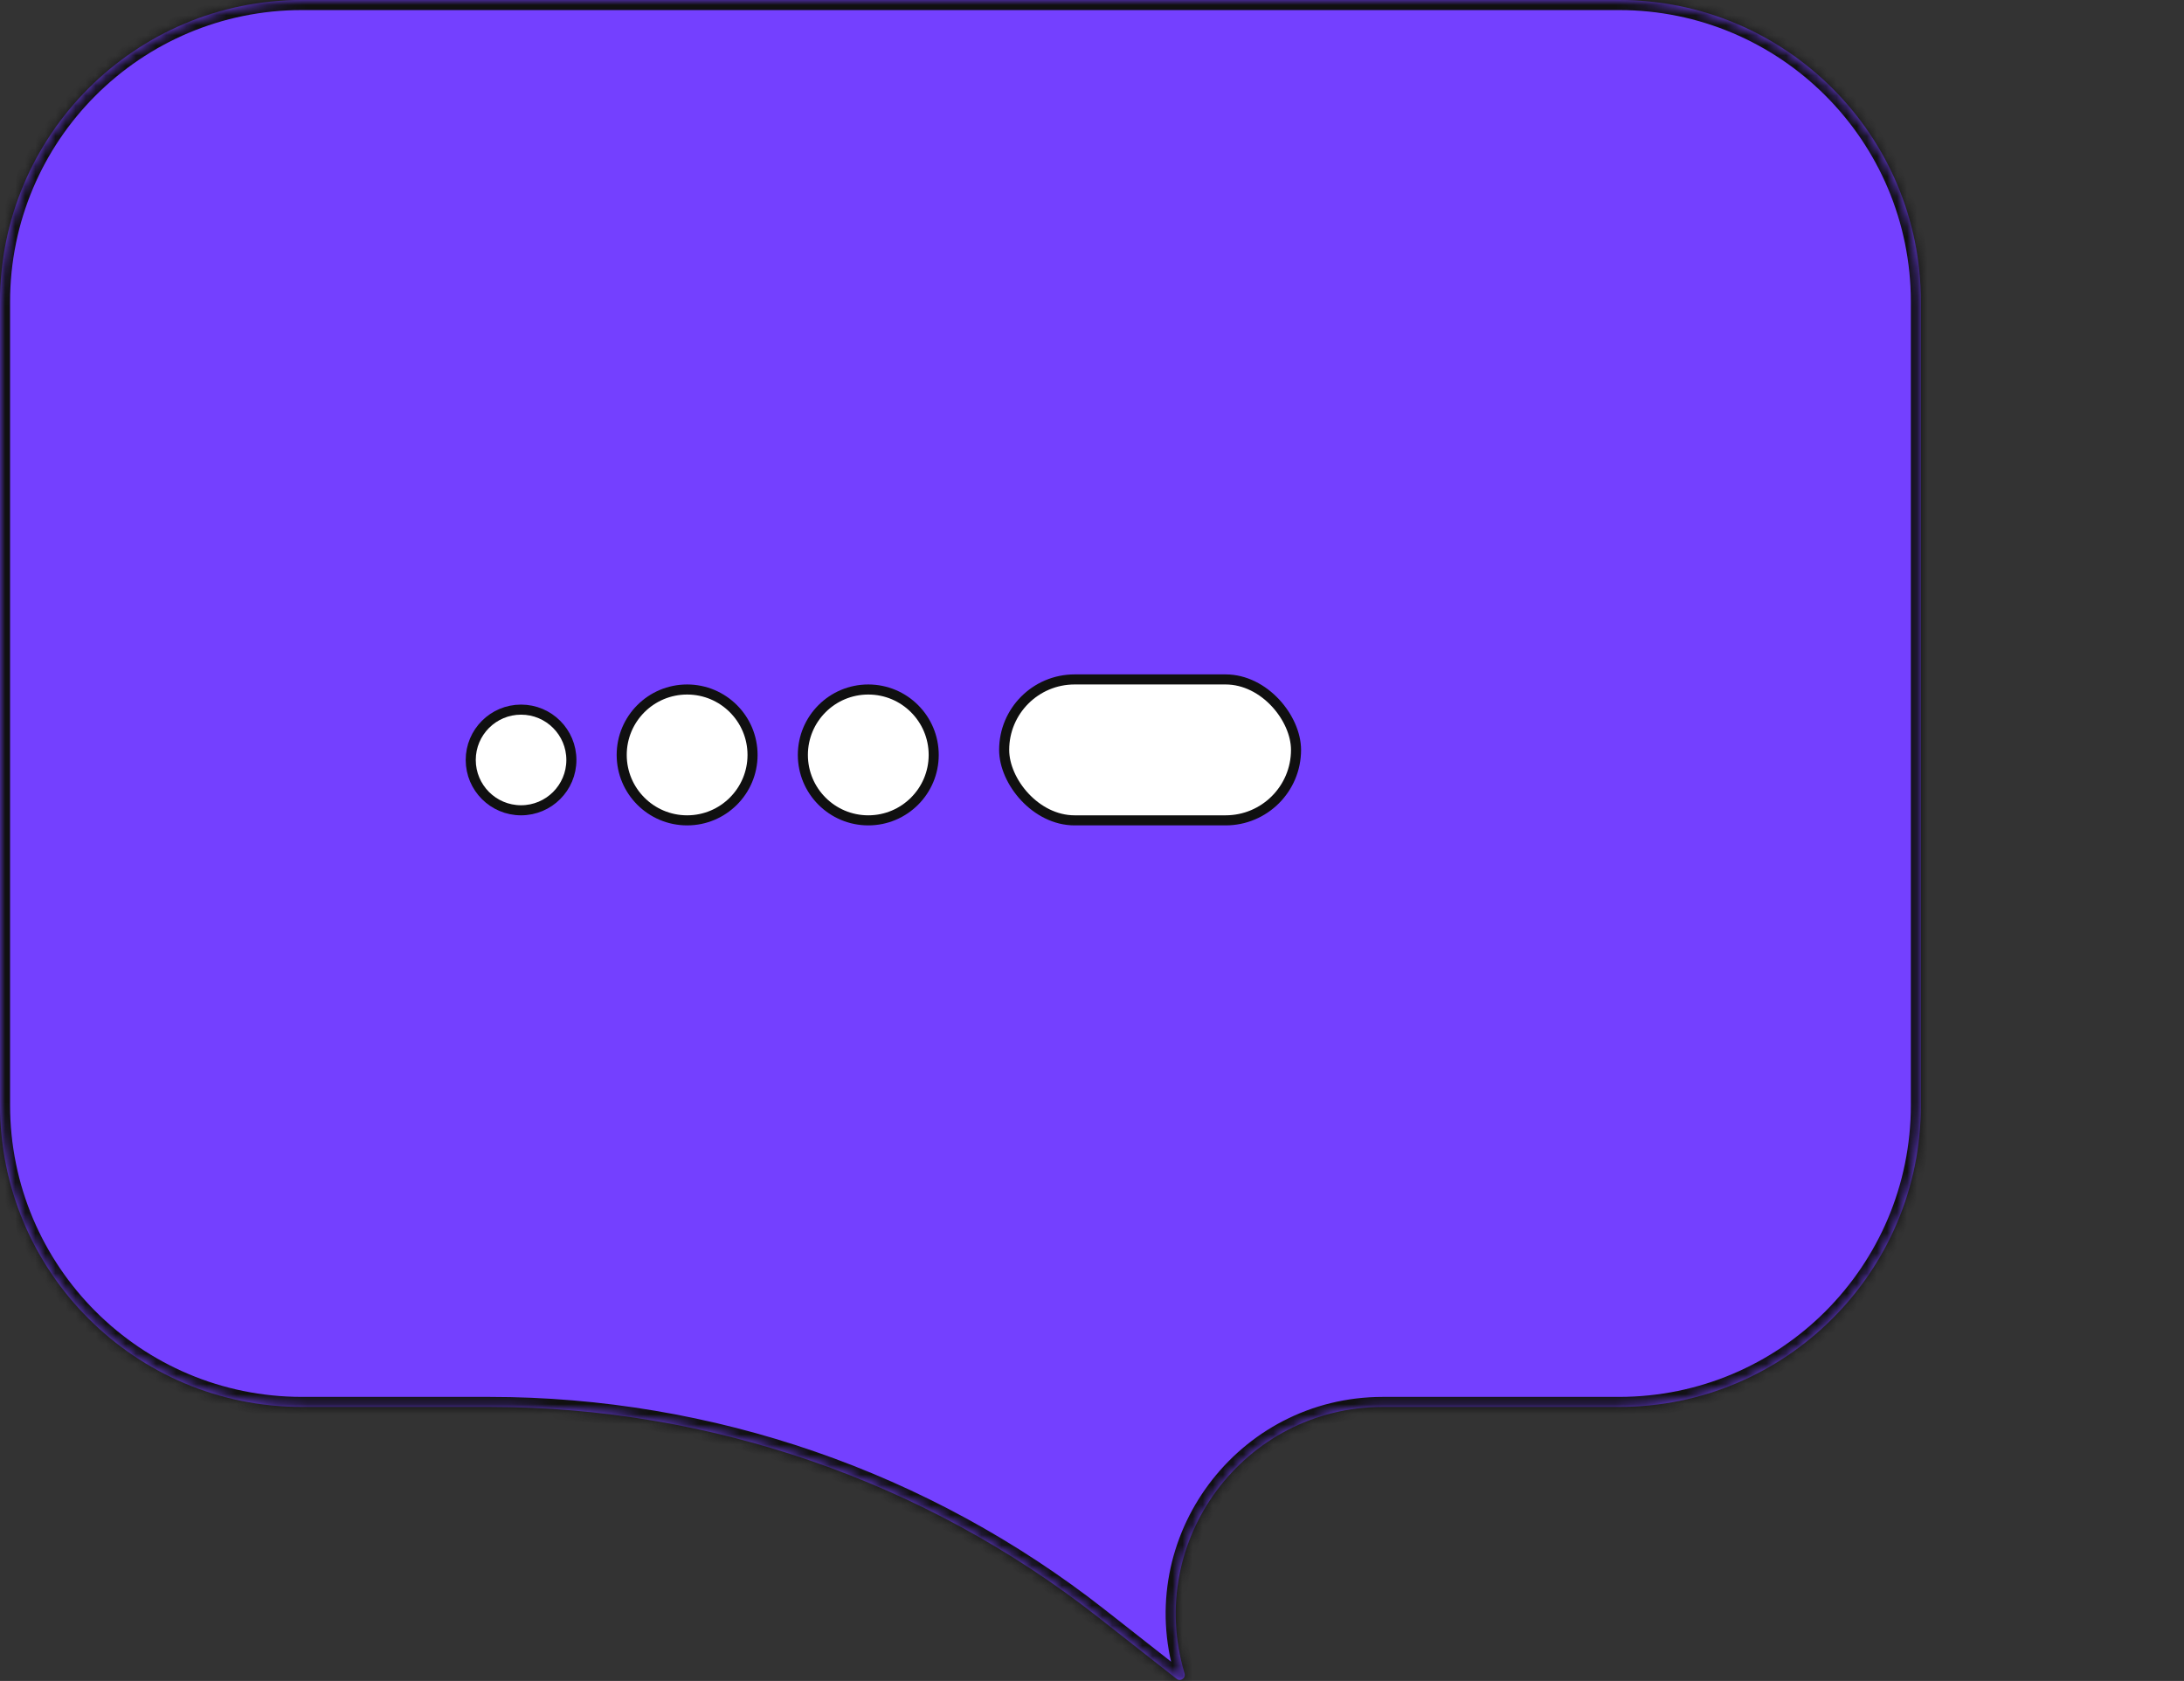 <svg width="217" height="167" viewBox="0 0 217 167" fill="none" xmlns="http://www.w3.org/2000/svg">
<rect x="0" y="0" width="217" height="167" fill="#333333" stroke="none"/>
<mask id="path-1-inside-1_2407_5255" fill="white">
<path fill-rule="evenodd" clip-rule="evenodd" d="M30 0C13.431 0 0 13.431 0 30V109.778C0 126.346 13.431 139.778 30 139.778H48.632C70.581 139.778 91.894 147.146 109.156 160.701L116.909 166.789C117.293 167.09 117.837 166.72 117.697 166.252V166.252C113.743 153.056 123.625 139.778 137.401 139.778H160.861C177.429 139.778 190.861 126.346 190.861 109.778V30C190.861 13.431 177.429 0 160.861 0H30Z"/>
</mask>
<path fill-rule="evenodd" clip-rule="evenodd" d="M30 0C13.431 0 0 13.431 0 30V109.778C0 126.346 13.431 139.778 30 139.778H48.632C70.581 139.778 91.894 147.146 109.156 160.701L116.909 166.789C117.293 167.09 117.837 166.72 117.697 166.252V166.252C113.743 153.056 123.625 139.778 137.401 139.778H160.861C177.429 139.778 190.861 126.346 190.861 109.778V30C190.861 13.431 177.429 0 160.861 0H30Z" fill="#7440FF"/>
<path d="M116.909 166.789L116.291 167.575L116.291 167.576L116.909 166.789ZM1 30C1 13.984 13.984 1 30 1V-1C12.879 -1 -1 12.879 -1 30H1ZM1 109.778V30H-1V109.778H1ZM30 138.778C13.984 138.778 1 125.794 1 109.778H-1C-1 126.899 12.879 140.778 30 140.778V138.778ZM48.632 138.778H30V140.778H48.632V138.778ZM117.527 166.003L109.774 159.915L108.539 161.488L116.291 167.575L117.527 166.003ZM116.739 166.539C116.599 166.072 117.143 165.701 117.527 166.002L116.291 167.576C117.443 168.48 119.075 167.368 118.655 165.965L116.739 166.539ZM160.861 138.778H137.401V140.778H160.861V138.778ZM189.861 109.778C189.861 125.794 176.877 138.778 160.861 138.778V140.778C177.981 140.778 191.861 126.899 191.861 109.778H189.861ZM189.861 30V109.778H191.861V30H189.861ZM160.861 1C176.877 1 189.861 13.984 189.861 30H191.861C191.861 12.879 177.981 -1 160.861 -1V1ZM30 1H160.861V-1H30V1ZM118.655 165.965C114.893 153.41 124.295 140.778 137.401 140.778V138.778C122.955 138.778 112.592 152.701 116.739 166.539L118.655 165.965ZM48.632 140.778C70.357 140.778 91.452 148.071 108.539 161.488L109.774 159.915C92.335 146.221 70.805 138.778 48.632 138.778V140.778Z" fill="#101010" mask="url(#path-1-inside-1_2407_5255)"/>
<circle cx="51.772" cy="75.5" r="5" fill="white" stroke="#101010"/>
<circle cx="68.272" cy="75" r="6.5" fill="white" stroke="#101010"/>
<circle cx="86.272" cy="75" r="6.5" fill="white" stroke="#101010"/>
<rect x="99.772" y="67.5" width="29" height="14" rx="7" fill="white" stroke="#101010"/>
</svg>

